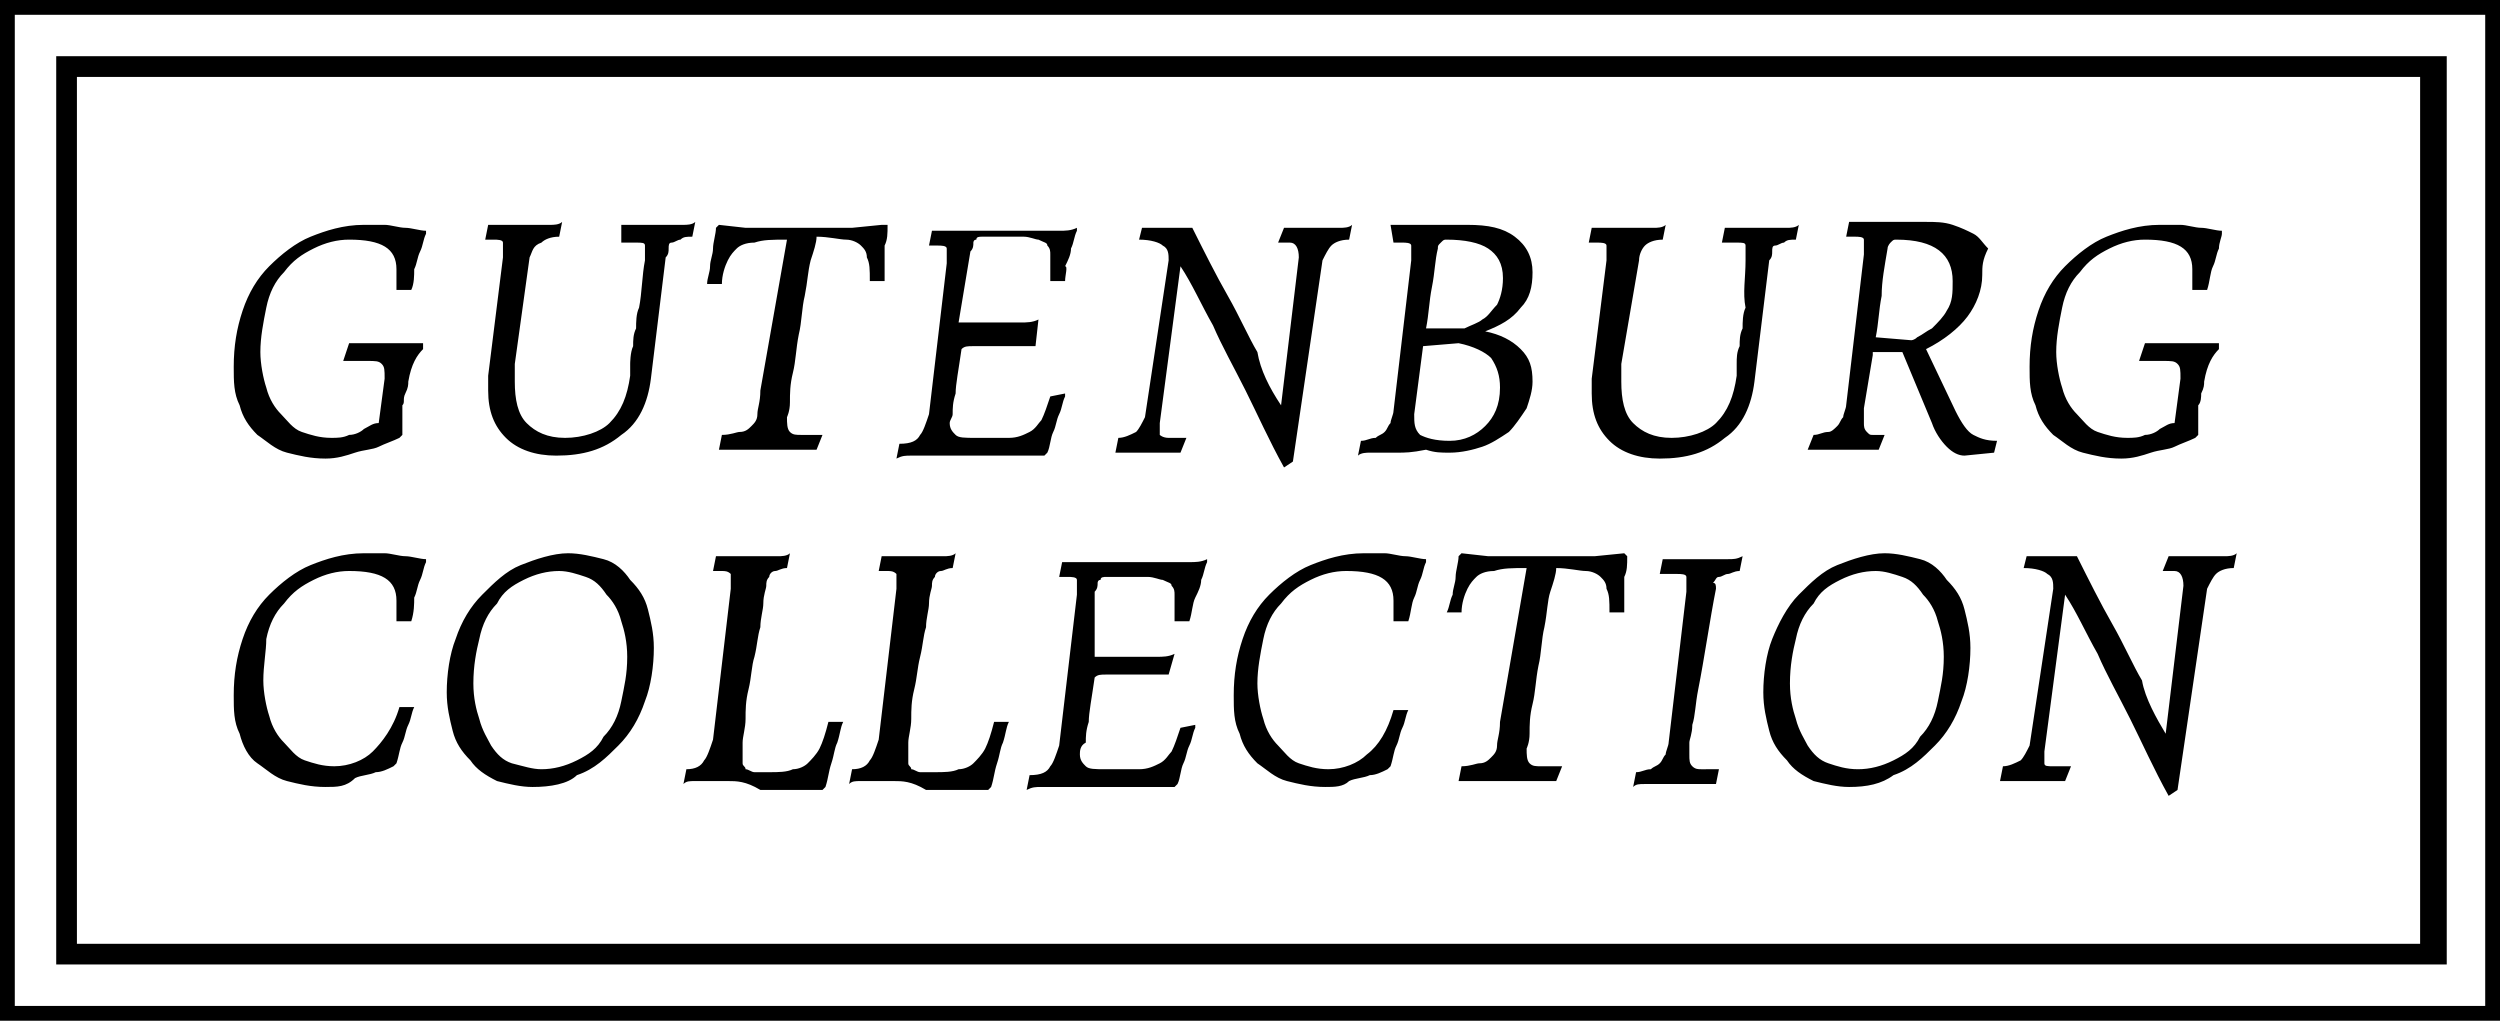 <svg xmlns="http://www.w3.org/2000/svg" width="84.5" height="34.5" viewBox="0 0 84.5 34.5">
  <path d="M84.5 34.5H0V0h84.5v34.5zM.5 34H84V.5H.5V34z"/>
  <path d="M11 15.5c-.5 0-.9-.1-1.3-.2s-.7-.4-1-.6c-.3-.3-.5-.6-.6-1-.2-.4-.2-.8-.2-1.3 0-.7.1-1.3.3-1.9.2-.6.5-1.1.9-1.5.4-.4.9-.8 1.4-1 .5-.2 1.1-.4 1.8-.4h.7c.2 0 .5.1.7.1.2 0 .5.1.7.1v.1c-.1.2-.1.4-.2.6-.1.2-.1.4-.2.6 0 .2 0 .5-.1.7h-.5v-.3-.2-.2c0-.7-.5-1-1.6-1-.4 0-.8.1-1.2.3-.4.2-.7.4-1 .8-.3.3-.5.7-.6 1.2-.1.5-.2 1-.2 1.5 0 .4.1.9.2 1.2.1.4.3.7.5.9s.4.5.7.6c.3.1.6.2 1 .2.2 0 .4 0 .6-.1.2 0 .4-.1.5-.2.2-.1.3-.2.5-.2l.2-1.5c0-.3 0-.4-.1-.5-.1-.1-.2-.1-.5-.1h-.8l.2-.6H14.3v.2c-.2.2-.4.5-.5 1.1 0 .1 0 .2-.1.4s0 .3-.1.4V14.7l-.1.1c-.2.1-.5.2-.7.3-.2.1-.5.1-.8.2-.3.1-.6.2-1 .2zM17.4 12.3v.6c0 .6.1 1.1.4 1.4.3.3.7.5 1.3.5.6 0 1.2-.2 1.5-.5.4-.4.6-.9.7-1.6v-.4s0-.4.1-.6c0-.2 0-.4.1-.6 0-.2 0-.5.1-.7.1-.5.1-1.1.2-1.6v-.5c0-.1-.1-.1-.3-.1H21v-.6h2.1c.1 0 .3 0 .4-.1l-.1.5c-.2 0-.3 0-.4.1-.1 0-.2.1-.3.1-.1 0-.1.1-.1.2s0 .2-.1.3l-.5 4.1c-.1.8-.4 1.5-1 1.9-.6.5-1.3.7-2.2.7-.7 0-1.3-.2-1.7-.6-.4-.4-.6-.9-.6-1.6v-.5l.5-4v-.5c0-.1-.2-.1-.3-.1h-.1-.1-.1l.1-.5h2.1c.1 0 .3 0 .4-.1l-.1.5c-.3 0-.5.1-.6.2-.3.1-.3.3-.4.5l-.5 3.6zM26.6 8.1c-.5 0-.8 0-1.1.1-.3 0-.5.1-.6.2-.1.1-.2.2-.3.4s-.2.5-.2.8h-.5c0-.2.1-.4.1-.6 0-.2.1-.4.1-.6 0-.2.1-.5.1-.7l.1-.1.9.1h3.6l1-.1h.2c0 .3 0 .5-.1.7v1.2h-.5c0-.4 0-.6-.1-.8 0-.2-.1-.3-.2-.4-.1-.1-.3-.2-.5-.2s-.6-.1-1-.1c0 .2-.1.5-.2.8-.1.4-.1.7-.2 1.2-.1.4-.1.9-.2 1.3-.1.5-.1.9-.2 1.3s-.1.7-.1 1c0 .3-.1.5-.1.5 0 .2 0 .4.1.5.1.1.2.1.4.1h.7l-.2.5H24.3l.1-.5c.3 0 .5-.1.6-.1.2 0 .3-.1.4-.2.1-.1.2-.2.2-.4s.1-.4.1-.8l.9-5.1zM32.1 14.3c0 .2.1.3.2.4.1.1.3.1.7.1h1.1c.3 0 .5-.1.7-.2.2-.1.3-.3.4-.4.1-.2.2-.5.3-.8l.5-.1v.1c-.1.2-.1.4-.2.6-.1.2-.1.4-.2.6-.1.2-.1.5-.2.7l-.1.1h-4.5c-.2 0-.3 0-.5.1l.1-.5c.4 0 .6-.1.7-.3.1-.1.2-.4.3-.7l.6-5.1v-.5c0-.1-.2-.1-.3-.1h-.1-.1-.1l.1-.5h4.3c.2 0 .4 0 .6-.1v.1c-.1.2-.1.4-.2.6 0 .2-.1.4-.2.6.1 0 0 .3 0 .5h-.5v-.3-.3-.3c0-.1 0-.2-.1-.3 0-.1-.1-.1-.3-.2-.1 0-.3-.1-.5-.1h-1.4c-.1 0-.2 0-.2.1-.1 0-.1.1-.1.1 0 .1 0 .2-.1.3l-.4 2.4h2.1c.2 0 .4 0 .6-.1l-.1.9h-2.1c-.2 0-.3 0-.4.1-.1.7-.2 1.2-.2 1.5-.1.3-.1.5-.1.7 0 .1-.1.2-.1.3zM43.3 13.7l.6-5c0-.3-.1-.5-.3-.5h-.4l.2-.5h1.9c.1 0 .3 0 .4-.1l-.1.5c-.3 0-.5.1-.6.2-.1.1-.2.3-.3.5l-1 6.8-.3.2c-.5-.9-.9-1.8-1.3-2.6s-.8-1.5-1.1-2.2c-.4-.7-.7-1.4-1.1-2l-.7 5.3v.4s.1.1.3.1h.6l-.2.5h-2.2l.1-.5c.2 0 .4-.1.6-.2.1-.1.2-.3.3-.5l.8-5.3c0-.2 0-.4-.2-.5-.1-.1-.4-.2-.8-.2l.1-.4h1.7c.4.8.8 1.6 1.2 2.3.4.7.7 1.4 1 1.9.1.6.4 1.2.8 1.8zM47.2 15.3h-.9c-.1 0-.3 0-.4.1l.1-.5c.2 0 .3-.1.5-.1.1-.1.2-.1.3-.2.1-.1.1-.2.2-.3 0-.1.1-.3.1-.4l.6-5.1v-.5c0-.1-.2-.1-.3-.1h-.1-.1-.1l-.1-.6h2.6c.7 0 1.2.1 1.6.4.4.3.6.7.6 1.2s-.1.9-.4 1.2c-.3.4-.7.6-1.2.8.5.1.9.3 1.2.6.3.3.4.6.4 1.1 0 .3-.1.6-.2.9-.2.3-.4.6-.6.8-.3.2-.6.4-.9.5-.3.1-.7.2-1.1.2-.3 0-.5 0-.8-.1-.5.1-.7.1-1 .1zm.9-3.6l-.3 2.3c0 .3 0 .5.2.7.2.1.5.2 1 .2s.9-.2 1.2-.5c.3-.3.5-.7.5-1.3 0-.4-.1-.7-.3-1-.2-.2-.6-.4-1.1-.5l-1.2.1zm.1-.6h1.3c.2-.1.5-.2.6-.3.2-.1.3-.3.5-.5.1-.2.2-.5.2-.9 0-.5-.2-.8-.5-1-.3-.2-.8-.3-1.4-.3-.1 0-.1 0-.2.1s-.1.1-.1.2c-.1.4-.1.8-.2 1.3s-.1.9-.2 1.4zM54.8 12.3v.6c0 .6.1 1.1.4 1.4.3.3.7.5 1.3.5.6 0 1.2-.2 1.5-.5.4-.4.6-.9.7-1.6v-.4c0-.2 0-.4.1-.6 0-.2 0-.4.1-.6 0-.2 0-.5.1-.7-.1-.5 0-1 0-1.6v-.5c0-.1-.1-.1-.3-.1h-.5l.1-.5h2.1c.1 0 .3 0 .4-.1l-.1.5c-.2 0-.3 0-.4.1-.1 0-.2.1-.3.1-.1 0-.1.1-.1.2s0 .2-.1.3l-.5 4.1c-.1.8-.4 1.5-1 1.9-.6.5-1.3.7-2.2.7-.7 0-1.3-.2-1.7-.6-.4-.4-.6-.9-.6-1.6v-.5l.5-4v-.5c0-.1-.2-.1-.3-.1h-.2-.1l.1-.5h2.1c.1 0 .3 0 .4-.1l-.1.5c-.3 0-.5.1-.6.2-.1.1-.2.3-.2.5l-.6 3.5zM63.3 12l-.3 1.8v.5c0 .1 0 .2.1.3.1.1.1.1.2.1h.4l-.2.5h-2.4l.2-.5c.2 0 .3-.1.5-.1.1 0 .2-.1.3-.2.1-.1.1-.2.2-.3 0-.1.1-.3.1-.4l.6-5.1v-.5c0-.1-.2-.1-.3-.1h-.1-.1-.1l.1-.5h2.6c.3 0 .6 0 .9.1.3.1.5.2.7.3.2.1.3.3.5.5-.2.4-.2.6-.2.9 0 .5-.2 1-.5 1.4-.3.4-.8.8-1.4 1.1l1 2.1c.2.4.4.7.6.8.2.1.4.2.8.2l-.1.4-1 .1c-.2 0-.4-.1-.6-.3-.2-.2-.4-.5-.5-.8l-1-2.4h-1zm1.3-.5s.1 0 .2-.1c.2-.1.3-.2.5-.3.2-.2.4-.4.5-.6.2-.3.2-.6.2-1 0-.9-.6-1.4-1.9-1.4-.1 0-.1 0-.2.1 0 0-.1.1-.1.2-.1.6-.2 1.1-.2 1.6-.1.5-.1.9-.2 1.4l1.2.1zM71.7 15.5c-.5 0-.9-.1-1.3-.2s-.7-.4-1-.6c-.3-.3-.5-.6-.6-1-.2-.4-.2-.8-.2-1.3 0-.7.1-1.3.3-1.9.2-.6.5-1.1.9-1.5.4-.4.9-.8 1.4-1 .5-.2 1.1-.4 1.8-.4h.7c.2 0 .5.1.7.1.2 0 .5.1.7.1v.1c0 .1-.1.3-.1.5-.1.2-.1.4-.2.6-.1.2-.1.5-.2.8h-.5v-.3-.2-.2c0-.7-.5-1-1.6-1-.4 0-.8.1-1.2.3-.4.2-.7.4-1 .8-.3.3-.5.7-.6 1.2-.1.5-.2 1-.2 1.5 0 .4.1.9.2 1.2.1.4.3.7.5.9s.4.5.7.6c.3.1.6.2 1 .2.2 0 .4 0 .6-.1.2 0 .4-.1.5-.2.2-.1.3-.2.5-.2l.2-1.5c0-.3 0-.4-.1-.5-.1-.1-.2-.1-.5-.1h-.8l.2-.6H75v.2c-.2.2-.4.5-.5 1.1 0 .1 0 .2-.1.4 0 .1 0 .3-.1.4V14.7l-.1.1c-.2.1-.5.2-.7.3-.2.1-.5.1-.8.2-.3.1-.6.2-1 .2zM11 26.6c-.5 0-.9-.1-1.3-.2s-.7-.4-1-.6-.5-.6-.6-1c-.2-.4-.2-.8-.2-1.3 0-.7.1-1.3.3-1.9.2-.6.5-1.1.9-1.5.4-.4.9-.8 1.4-1 .5-.2 1.1-.4 1.8-.4h.7c.2 0 .5.1.7.1.2 0 .5.1.7.1v.1c-.1.2-.1.4-.2.6-.1.2-.1.4-.2.6 0 .2 0 .5-.1.8h-.5v-.3-.2-.2c0-.7-.5-1-1.6-1-.4 0-.8.1-1.2.3-.4.2-.7.4-1 .8-.3.3-.5.7-.6 1.2 0 .4-.1.9-.1 1.4 0 .4.1.9.2 1.2.1.4.3.7.5.9s.4.5.7.6c.3.1.6.2 1 .2.5 0 1-.2 1.3-.5s.7-.8.9-1.5h.5c-.1.2-.1.4-.2.6-.1.2-.1.4-.2.6-.1.2-.1.4-.2.7l-.1.1c-.2.1-.4.2-.6.2-.2.1-.5.1-.7.2-.3.3-.6.3-1 .3zM18 26.6c-.4 0-.8-.1-1.2-.2-.4-.2-.7-.4-.9-.7-.3-.3-.5-.6-.6-1-.1-.4-.2-.8-.2-1.3 0-.6.1-1.3.3-1.8.2-.6.5-1.1.9-1.5.4-.4.8-.8 1.3-1 .5-.2 1.1-.4 1.6-.4.4 0 .8.1 1.2.2s.7.4.9.7c.3.3.5.6.6 1 .1.4.2.8.2 1.3 0 .6-.1 1.3-.3 1.8-.2.6-.5 1.1-.9 1.5-.4.4-.8.8-1.4 1-.3.3-.9.4-1.5.4zm.3-.6c.4 0 .8-.1 1.2-.3.4-.2.7-.4.9-.8.3-.3.5-.7.6-1.2.1-.5.2-.9.2-1.5 0-.5-.1-.9-.2-1.2-.1-.4-.3-.7-.5-.9-.2-.3-.4-.5-.7-.6-.3-.1-.6-.2-.9-.2-.4 0-.8.1-1.2.3-.4.2-.7.4-.9.8-.3.3-.5.7-.6 1.2-.1.4-.2.9-.2 1.5 0 .5.1.9.2 1.2.1.4.3.7.4.9.2.3.4.5.7.6.4.1.7.2 1 .2zM24.6 26.4h-1.1c-.2 0-.3 0-.4.1l.1-.5c.3 0 .5-.1.6-.3.1-.1.2-.4.3-.7l.6-5.1v-.5c-.1-.1-.2-.1-.3-.1h-.1-.1-.1l.1-.5h2.1c.1 0 .3 0 .4-.1l-.1.5c-.2 0-.3.1-.4.1-.1 0-.2.1-.2.2-.1.1-.1.2-.1.3 0 .1-.1.3-.1.6 0 .2-.1.5-.1.8-.1.3-.1.6-.2 1-.1.3-.1.7-.2 1.1-.1.4-.1.7-.1 1 0 .3-.1.6-.1.8v.7c0 .1.1.1.1.2.1 0 .2.1.3.1h.5c.3 0 .6 0 .8-.1.2 0 .4-.1.5-.2.1-.1.3-.3.4-.5.1-.2.2-.5.3-.9h.5c-.1.2-.1.4-.2.7-.1.2-.1.4-.2.7-.1.3-.1.5-.2.8l-.1.1h-2.1c-.5-.3-.8-.3-1.1-.3zM30.2 26.4h-1.1c-.2 0-.3 0-.4.1l.1-.5c.3 0 .5-.1.6-.3.1-.1.2-.4.3-.7l.6-5.1v-.5c-.1-.1-.2-.1-.3-.1h-.1-.1-.1l.1-.5h2.1c.1 0 .3 0 .4-.1l-.1.5c-.2 0-.3.1-.4.1-.1 0-.2.1-.2.2-.1.1-.1.2-.1.3 0 .1-.1.3-.1.6 0 .2-.1.5-.1.8-.1.3-.1.6-.2 1s-.1.7-.2 1.1c-.1.4-.1.7-.1 1 0 .3-.1.6-.1.8v.7c0 .1.1.1.1.2.1 0 .2.1.3.1h.5c.3 0 .6 0 .8-.1.2 0 .4-.1.5-.2.1-.1.3-.3.4-.5.1-.2.2-.5.3-.9h.5c-.1.2-.1.4-.2.7-.1.2-.1.4-.2.7-.1.3-.1.5-.2.8l-.1.1h-2.1c-.5-.3-.8-.3-1.1-.3zM36.5 25.5c0 .2.1.3.2.4s.3.1.7.1h1.1c.3 0 .5-.1.7-.2.2-.1.3-.3.4-.4.1-.2.2-.5.3-.8l.5-.1v.1c-.1.2-.1.4-.2.6-.1.2-.1.4-.2.6-.1.2-.1.5-.2.7l-.1.1h-4.5c-.2 0-.3 0-.5.1l.1-.5c.4 0 .6-.1.7-.3.1-.1.2-.4.3-.7l.6-5.1v-.5c0-.1-.2-.1-.3-.1H36h-.1-.1l.1-.5h4.3c.2 0 .4 0 .6-.1v.1c-.1.2-.1.4-.2.6 0 .2-.1.4-.2.6-.1.2-.1.5-.2.8h-.5v-.3-.3-.3c0-.1 0-.2-.1-.3 0-.1-.1-.1-.3-.2-.1 0-.3-.1-.5-.1h-1.4c-.1 0-.2 0-.2.1-.1 0-.1.1-.1.1 0 .1 0 .2-.1.3v2.2h2.1c.2 0 .4 0 .6-.1l-.2.7h-2.1c-.2 0-.3 0-.4.1-.1.7-.2 1.2-.2 1.5-.1.3-.1.5-.1.7-.2.1-.2.3-.2.4zM44.8 26.6c-.5 0-.9-.1-1.3-.2s-.7-.4-1-.6c-.3-.3-.5-.6-.6-1-.2-.4-.2-.8-.2-1.3 0-.7.1-1.3.3-1.9.2-.6.5-1.1.9-1.5.4-.4.9-.8 1.4-1 .5-.2 1.1-.4 1.8-.4h.7c.2 0 .5.1.7.1.2 0 .5.1.7.1v.1c-.1.2-.1.4-.2.6-.1.2-.1.4-.2.6-.1.2-.1.5-.2.8h-.5v-.3-.2-.2c0-.7-.5-1-1.6-1-.4 0-.8.1-1.2.3-.4.2-.7.4-1 .8-.3.3-.5.7-.6 1.2-.1.5-.2 1-.2 1.5 0 .4.1.9.2 1.2.1.4.3.7.5.9s.4.5.7.6c.3.1.6.2 1 .2.5 0 1-.2 1.3-.5.4-.3.7-.8.9-1.5h.5c-.1.2-.1.4-.2.6-.1.2-.1.4-.2.6-.1.2-.1.4-.2.7l-.1.1c-.2.1-.4.2-.6.2-.2.1-.5.1-.7.2-.2.2-.5.2-.8.2zM51.6 19.2c-.5 0-.8 0-1.1.1-.3 0-.5.1-.6.2s-.2.2-.3.4c-.1.2-.2.5-.2.8h-.5c.1-.2.1-.4.2-.6 0-.2.1-.4.1-.6 0-.2.1-.5.1-.7l.1-.1.9.1h3.6l1-.1.1.1c0 .3 0 .5-.1.7v1.2h-.5c0-.4 0-.6-.1-.8 0-.2-.1-.3-.2-.4-.1-.1-.3-.2-.5-.2s-.6-.1-1-.1c0 .2-.1.5-.2.8s-.1.7-.2 1.2c-.1.4-.1.9-.2 1.3-.1.5-.1.9-.2 1.3s-.1.7-.1 1c0 .3-.1.5-.1.5 0 .2 0 .4.1.5s.2.1.4.1h.7l-.2.5H49.3l.1-.5c.3 0 .5-.1.6-.1.2 0 .3-.1.4-.2.1-.1.2-.2.2-.4s.1-.4.1-.8l.9-5.2zM58 19.9c-.1.5-.2 1.1-.3 1.7-.1.6-.2 1.2-.3 1.7-.1.5-.1.9-.2 1.2 0 .3-.1.5-.1.6v.4c0 .2 0 .3.1.4.1.1.2.1.3.1H58.1l-.1.5h-2.4c-.2 0-.3 0-.4.1l.1-.5c.2 0 .3-.1.5-.1.1-.1.2-.1.3-.2.1-.1.1-.2.2-.3 0-.1.1-.3.1-.4L57 20v-.5c0-.1-.2-.1-.3-.1H56.1l.1-.5H58.4c.2 0 .3 0 .5-.1l-.1.5c-.2 0-.3.1-.4.1-.1 0-.2.1-.3.1s-.1.1-.2.2c.1 0 .1.1.1.2zM62.5 26.6c-.4 0-.8-.1-1.2-.2-.4-.2-.7-.4-.9-.7-.3-.3-.5-.6-.6-1-.1-.4-.2-.8-.2-1.3 0-.6.1-1.3.3-1.8s.5-1.1.9-1.5c.4-.4.8-.8 1.3-1 .5-.2 1.1-.4 1.6-.4.4 0 .8.1 1.2.2s.7.4.9.7c.3.3.5.6.6 1 .1.4.2.8.2 1.3 0 .6-.1 1.3-.3 1.8-.2.6-.5 1.1-.9 1.5-.4.4-.8.8-1.4 1-.4.3-.9.4-1.5.4zm.3-.6c.4 0 .8-.1 1.2-.3.4-.2.7-.4.9-.8.3-.3.5-.7.6-1.2.1-.5.2-.9.2-1.5 0-.5-.1-.9-.2-1.2-.1-.4-.3-.7-.5-.9-.2-.3-.4-.5-.7-.6-.3-.1-.6-.2-.9-.2-.4 0-.8.1-1.2.3-.4.2-.7.4-.9.8-.3.3-.5.7-.6 1.2-.1.4-.2.9-.2 1.5 0 .5.1.9.2 1.2.1.4.3.7.4.9.2.3.4.5.7.6.3.1.6.2 1 .2zM73.2 24.8l.6-5c0-.3-.1-.5-.3-.5h-.4l.2-.5h1.9c.1 0 .3 0 .4-.1l-.1.5c-.3 0-.5.1-.6.2-.1.1-.2.3-.3.5l-1 6.8-.3.2c-.5-.9-.9-1.8-1.3-2.6s-.8-1.5-1.1-2.2c-.4-.7-.7-1.4-1.1-2l-.7 5.3v.4c0 .1.1.1.3.1h.6l-.2.5h-2.2l.1-.5c.2 0 .4-.1.6-.2.1-.1.2-.3.3-.5l.8-5.3c0-.2 0-.4-.2-.5-.1-.1-.4-.2-.8-.2l.1-.4h1.7c.4.8.8 1.6 1.2 2.3.4.7.7 1.4 1 1.9.1.6.5 1.3.8 1.8z"/>
  <path d="M82.6 32.6H1.9V1.9h80.8v30.7zm-80-.7h79.2V2.6H2.6v29.3z"/>
</svg>
